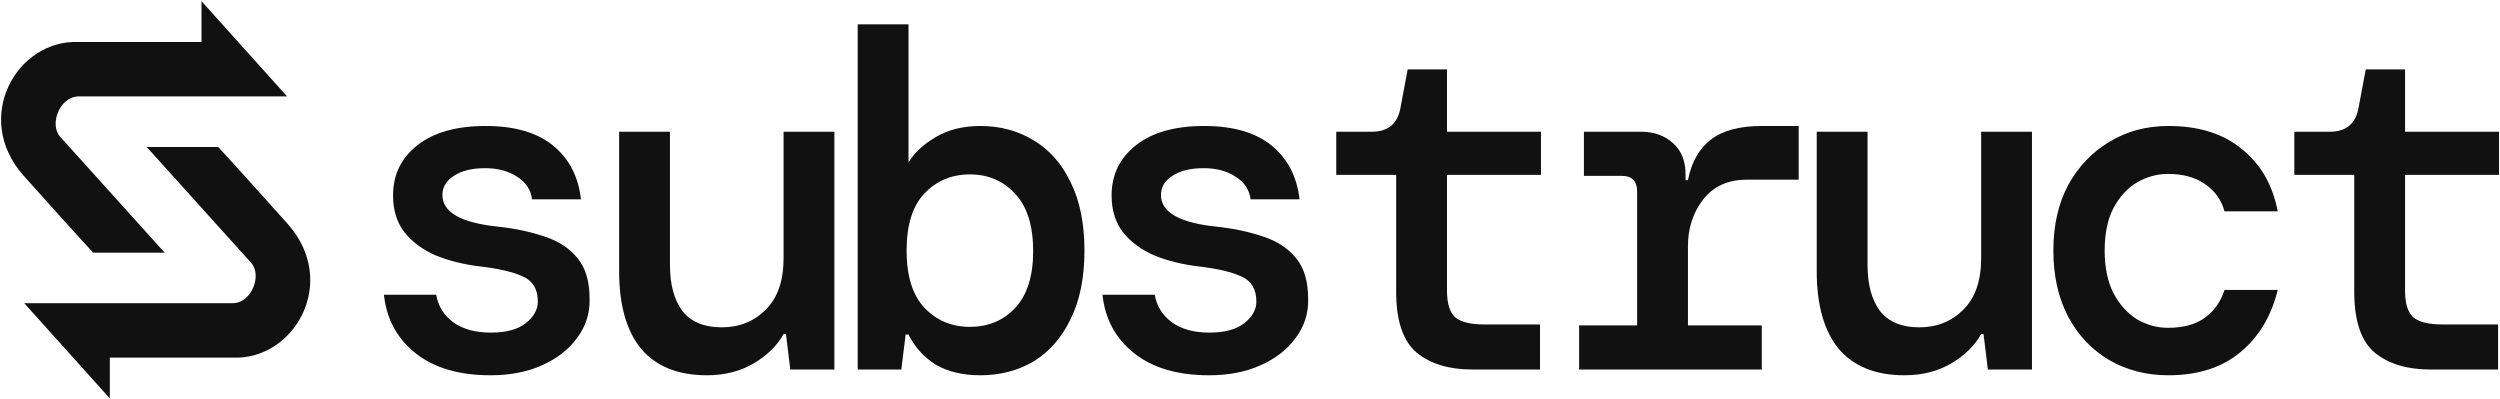 <svg width="1888" height="301" viewBox="0 0 1888 301" fill="none" xmlns="http://www.w3.org/2000/svg">
<path d="M152.183 0.896V31.718H59.384C12.652 29.73 -21.169 89.035 17.957 132.802C57.083 176.57 70.322 190.801 70.322 190.801H124.344L45.465 103.306C36.98 94.026 45.133 72.815 59.384 72.815H216.81L152.183 0.896Z" fill="#111111"/>
<path d="M82.938 300.897L82.938 270.075L175.737 270.075C222.469 272.063 256.29 212.758 217.164 168.99C178.038 125.223 164.799 110.991 164.799 110.991L110.778 110.991L189.656 198.487C198.141 207.767 189.988 228.978 175.737 228.978L18.311 228.978L82.938 300.897Z" fill="#111111"/>
<path d="M370.323 283.406C346.669 283.406 327.842 277.855 313.843 266.752C299.844 255.649 291.879 240.926 289.948 222.582H329.411C330.859 231.03 335.083 237.909 342.083 243.219C349.324 248.529 358.858 251.184 370.685 251.184C382.029 251.184 390.718 248.891 396.752 244.305C403.028 239.478 406.166 233.926 406.166 227.651C406.166 218.479 402.424 212.203 394.942 208.824C387.701 205.445 376.96 202.911 362.72 201.221C350.41 199.773 339.186 196.997 329.049 192.894C319.153 188.549 311.309 182.757 305.516 175.516C299.723 168.033 296.827 158.741 296.827 147.638C296.827 131.949 302.982 119.277 315.291 109.623C327.601 99.968 344.738 95.141 366.702 95.141C388.667 95.141 405.683 100.089 417.751 109.985C429.819 119.881 436.819 133.397 438.75 150.534H401.821C400.856 143.293 397.114 137.621 390.597 133.518C384.081 129.173 375.995 127.001 366.34 127.001C356.444 127.001 348.6 128.932 342.807 132.794C337.014 136.414 334.118 141.242 334.118 147.276C334.118 160.31 348.117 168.275 376.115 171.171C389.391 172.619 401.218 175.154 411.596 178.774C421.975 182.153 430.182 187.584 436.216 195.066C442.25 202.307 445.267 212.565 445.267 225.84C445.508 236.702 442.371 246.477 435.854 255.166C429.578 263.856 420.768 270.735 409.424 275.803C398.321 280.872 385.287 283.406 370.323 283.406Z" fill="#111111"/>
<path d="M533.828 283.406C512.105 283.406 495.571 276.769 484.227 263.494C473.124 249.977 467.573 230.426 467.573 204.842V99.485H505.95V200.135C505.95 214.858 509.088 226.444 515.363 234.892C521.88 243.098 531.776 247.201 545.051 247.201C558.326 247.201 569.429 242.736 578.36 233.806C587.29 224.875 591.755 211.962 591.755 195.066V99.485H630.133V279.062H596.824L593.566 252.27H591.755C586.928 260.959 579.446 268.321 569.308 274.355C559.171 280.389 547.344 283.406 533.828 283.406Z" fill="#111111"/>
<path d="M740.416 283.406C727.141 283.406 715.918 280.751 706.746 275.441C697.815 269.89 690.936 262.287 686.109 252.632H683.937L680.678 279.062H647.732V18.386H686.109V122.656C690.453 115.415 697.332 109.019 706.746 103.468C716.159 97.916 727.383 95.141 740.416 95.141C755.381 95.141 768.777 98.761 780.604 106.002C792.431 113.002 801.723 123.501 808.482 137.5C815.481 151.5 818.981 168.757 818.981 189.273C818.981 209.79 815.481 227.047 808.482 241.047C801.723 255.046 792.431 265.666 780.604 272.907C768.777 279.906 755.381 283.406 740.416 283.406ZM732.451 246.839C746.209 246.839 757.553 242.133 766.484 232.719C775.656 223.065 780.242 208.703 780.242 189.636C780.242 170.326 775.656 155.844 766.484 146.19C757.553 136.535 746.209 131.708 732.451 131.708C718.693 131.708 707.228 136.535 698.057 146.19C689.126 155.603 684.661 169.964 684.661 189.273C684.661 208.341 689.126 222.703 698.057 232.357C707.228 242.012 718.693 246.839 732.451 246.839Z" fill="#111111"/>
<path d="M912.972 283.406C889.318 283.406 870.492 277.855 856.493 266.752C842.493 255.649 834.528 240.926 832.597 222.582H872.061C873.509 231.03 877.733 237.909 884.733 243.219C891.974 248.529 901.507 251.184 913.334 251.184C924.679 251.184 933.368 248.891 939.402 244.305C945.677 239.478 948.815 233.926 948.815 227.651C948.815 218.479 945.074 212.203 937.592 208.824C930.351 205.445 919.61 202.911 905.369 201.221C893.06 199.773 881.836 196.997 871.699 192.894C861.803 188.549 853.958 182.757 848.166 175.516C842.373 168.033 839.476 158.741 839.476 147.638C839.476 131.949 845.631 119.277 857.941 109.623C870.251 99.968 887.388 95.141 909.352 95.141C931.316 95.141 948.333 100.089 960.401 109.985C972.469 119.881 979.469 133.397 981.4 150.534H944.471C943.505 143.293 939.764 137.621 933.247 133.518C926.73 129.173 918.644 127.001 908.99 127.001C899.094 127.001 891.249 128.932 885.457 132.794C879.664 136.414 876.767 141.242 876.767 147.276C876.767 160.31 890.767 168.275 918.765 171.171C932.04 172.619 943.867 175.154 954.246 178.774C964.625 182.153 972.831 187.584 978.865 195.066C984.899 202.307 987.917 212.565 987.917 225.84C988.158 236.702 985.02 246.477 978.503 255.166C972.228 263.856 963.418 270.735 952.074 275.803C940.971 280.872 927.937 283.406 912.972 283.406Z" fill="#111111"/>
<path d="M1111.96 279.062C1094.34 279.062 1080.34 274.838 1069.96 266.39C1059.58 257.701 1054.39 242.374 1054.39 220.41V132.07H1009.14V99.485H1035.93C1048.24 99.485 1055.48 93.451 1057.65 81.383L1063.08 52.419H1092.77V99.485H1163.73V132.07H1092.77V219.686C1092.77 229.099 1094.82 235.736 1098.92 239.598C1103.27 243.219 1110.63 245.029 1121.01 245.029H1163.01V279.062H1111.96Z" fill="#111111"/>
<path d="M1192.55 279.062V245.753H1236.36V144.741C1236.36 136.776 1232.5 132.794 1224.78 132.794H1196.17V99.485H1239.26C1249.15 99.485 1257.24 102.382 1263.52 108.174C1269.79 113.726 1272.93 121.57 1272.93 131.708V136.052H1274.74C1277.39 122.536 1283.07 112.398 1291.76 105.64C1300.69 98.641 1313.6 95.141 1330.49 95.141H1358.37V135.69H1319.27C1305.03 135.69 1294.05 140.638 1286.32 150.534C1278.6 160.43 1274.74 172.257 1274.74 186.015V245.753H1330.49V279.062H1192.55Z" fill="#111111"/>
<path d="M1438.24 283.406C1416.52 283.406 1399.99 276.769 1388.64 263.494C1377.54 249.977 1371.99 230.426 1371.99 204.842V99.485H1410.37V200.135C1410.37 214.858 1413.5 226.444 1419.78 234.892C1426.3 243.098 1436.19 247.201 1449.47 247.201C1462.74 247.201 1473.85 242.736 1482.78 233.806C1491.71 224.875 1496.17 211.962 1496.17 195.066V99.485H1534.55V279.062H1501.24L1497.98 252.27H1496.17C1491.34 260.959 1483.86 268.321 1473.72 274.355C1463.59 280.389 1451.76 283.406 1438.24 283.406Z" fill="#111111"/>
<path d="M1637.59 283.406C1620.94 283.406 1605.97 279.544 1592.7 271.821C1579.66 264.097 1569.41 253.236 1561.92 239.236C1554.44 224.996 1550.7 208.341 1550.7 189.273C1550.7 170.206 1554.44 153.672 1561.92 139.673C1569.65 125.673 1580.03 114.812 1593.06 107.088C1606.09 99.123 1620.94 95.141 1637.59 95.141C1660.52 95.141 1678.99 100.933 1692.98 112.519C1707.23 123.863 1716.28 139.552 1720.14 159.585H1679.95C1677.54 150.896 1672.59 144.017 1665.11 138.949C1657.87 133.88 1648.57 131.346 1637.23 131.346C1629.02 131.346 1621.18 133.518 1613.7 137.862C1606.46 142.207 1600.54 148.724 1595.96 157.413C1591.61 165.861 1589.44 176.481 1589.44 189.273C1589.44 201.825 1591.61 212.445 1595.96 221.134C1600.54 229.823 1606.46 236.461 1613.7 241.047C1621.18 245.391 1629.02 247.563 1637.23 247.563C1648.81 247.563 1658.11 245.029 1665.11 239.96C1672.11 234.892 1677.05 227.892 1679.95 218.962H1720.14C1715.31 238.754 1705.9 254.442 1691.9 266.028C1677.9 277.613 1659.8 283.406 1637.59 283.406Z" fill="#111111"/>
<path d="M1835.49 279.062C1817.87 279.062 1803.87 274.838 1793.49 266.39C1783.11 257.701 1777.93 242.374 1777.93 220.41V132.07H1732.67V99.485H1759.46C1771.77 99.485 1779.01 93.451 1781.18 81.383L1786.61 52.419H1816.3V99.485H1887.26V132.07H1816.3V219.686C1816.3 229.099 1818.35 235.736 1822.46 239.598C1826.8 243.219 1834.16 245.029 1844.54 245.029H1886.54V279.062H1835.49Z" fill="#111111"/>
</svg>
